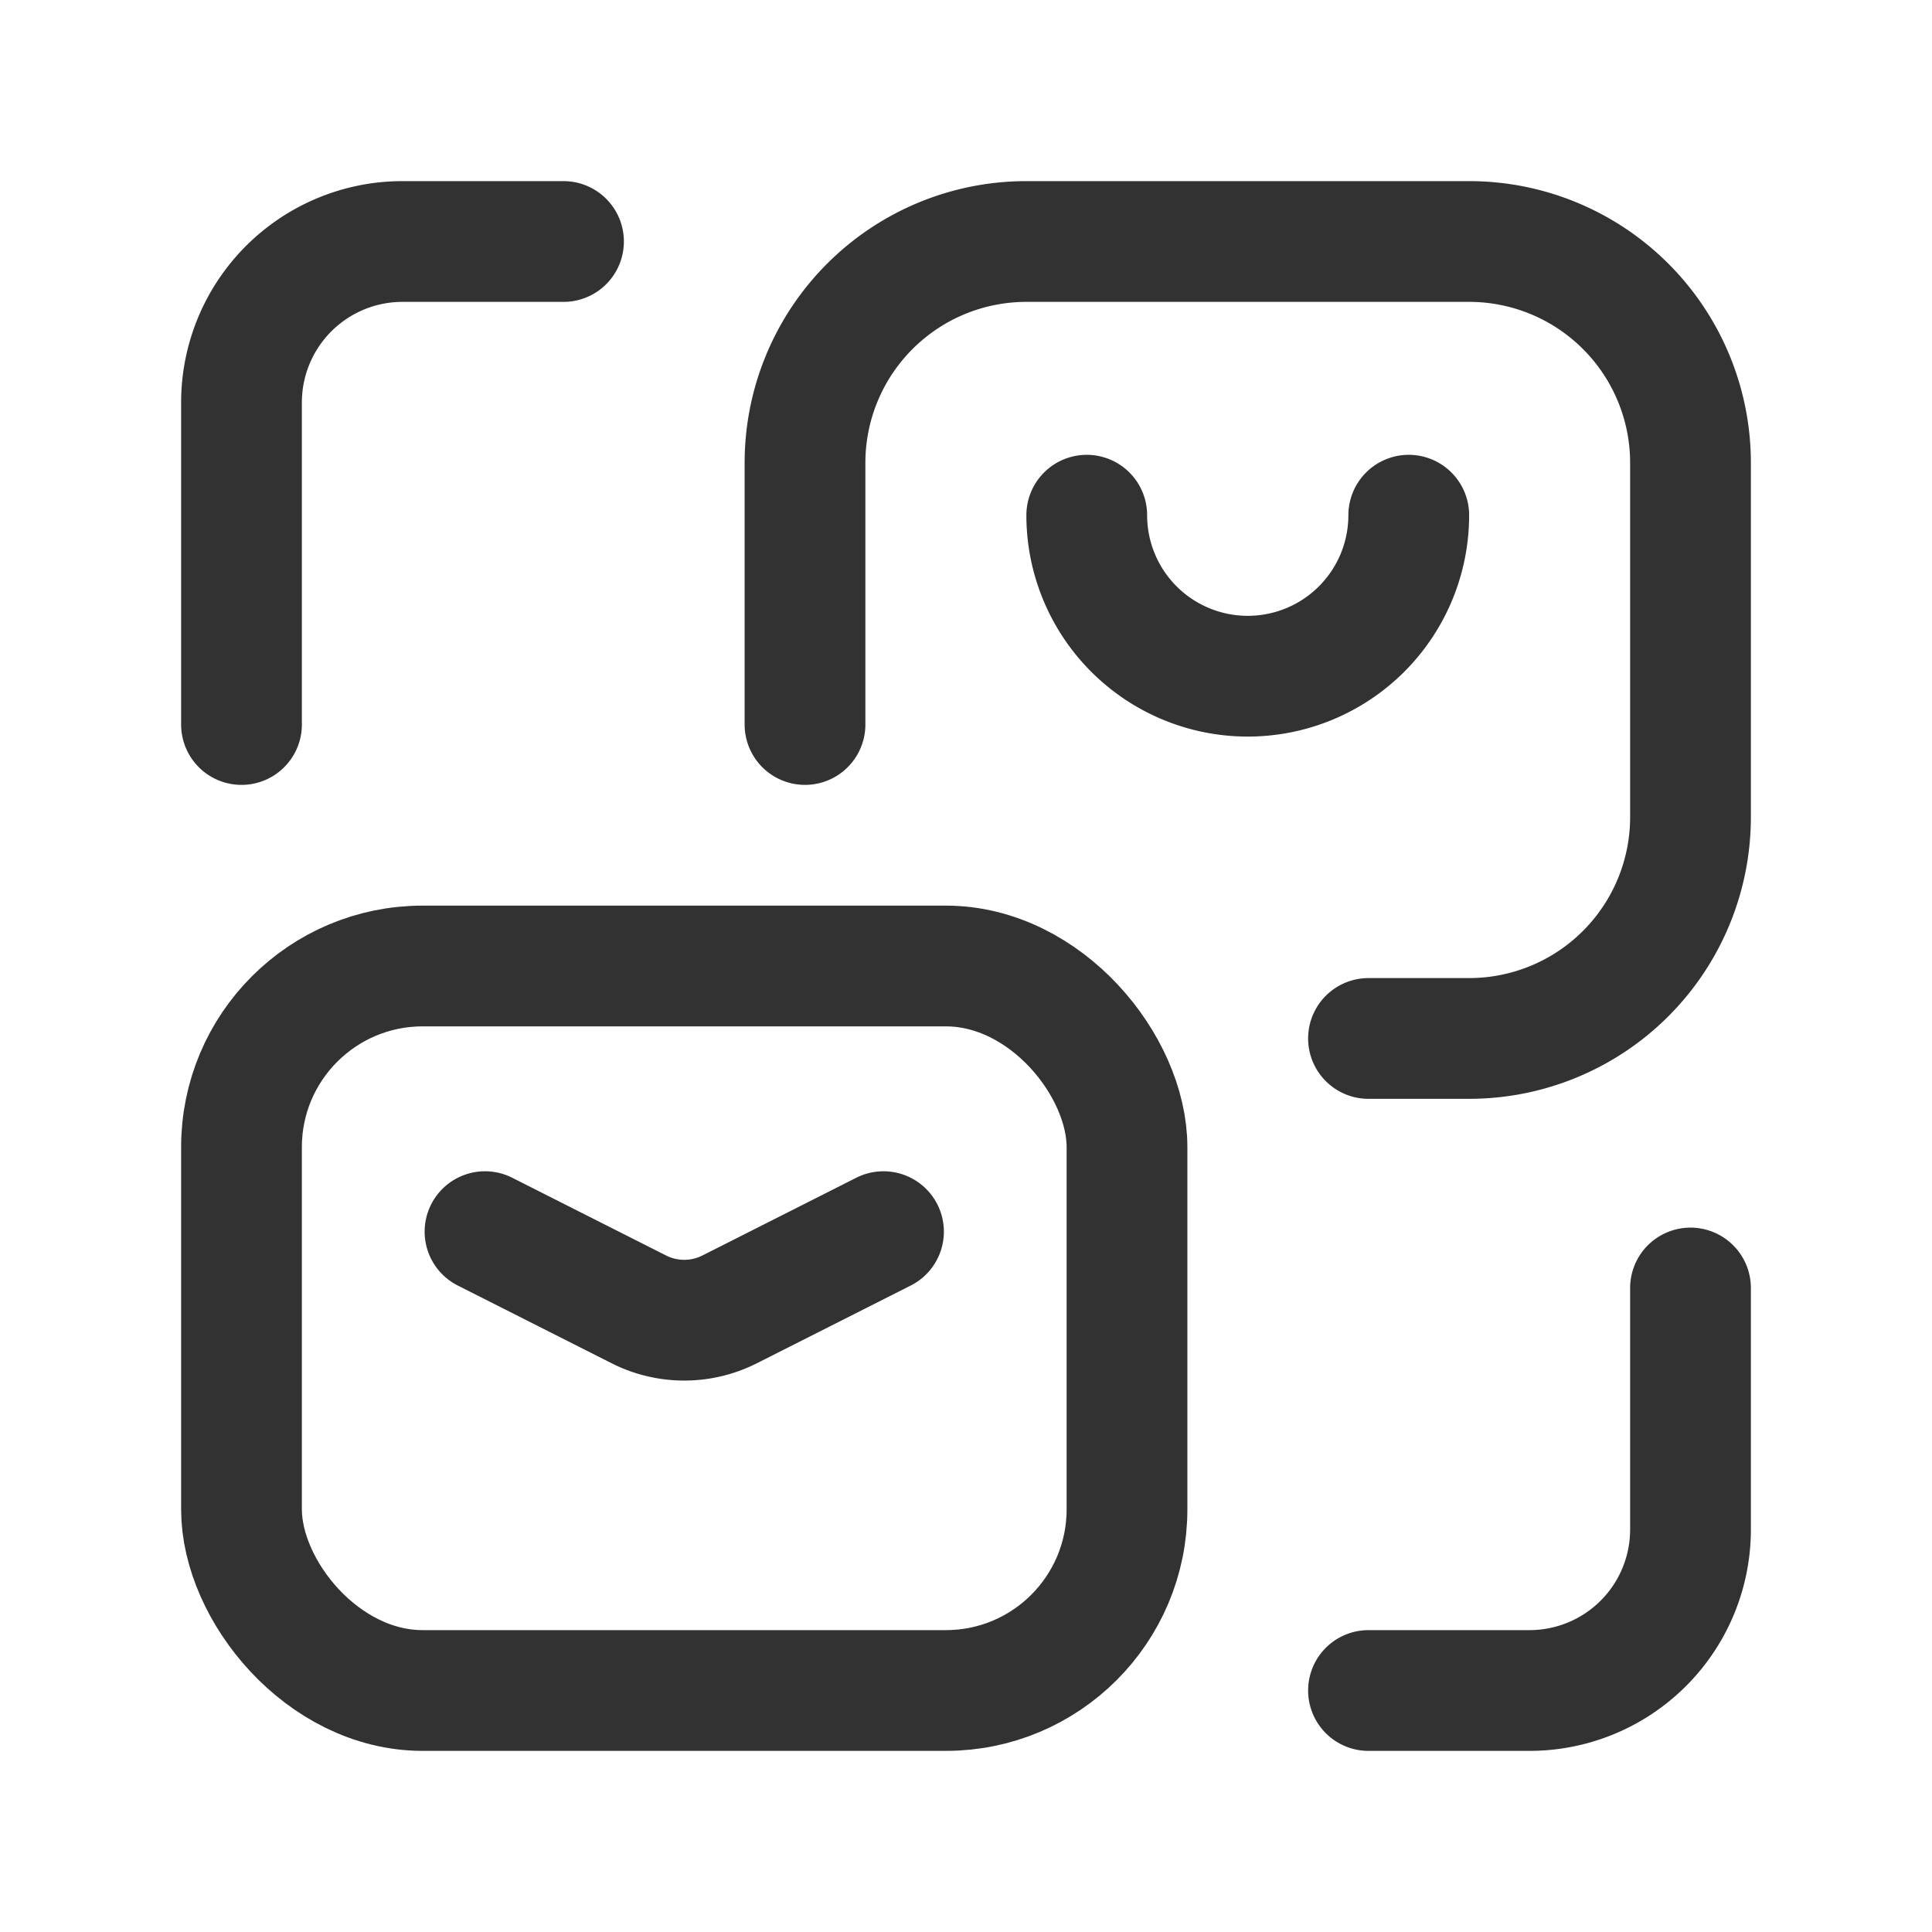 <svg id="Layer_3" data-name="Layer 3" xmlns="http://www.w3.org/2000/svg" viewBox="0 0 24 24"><path d="M24,0H0V24H24" fill="none"/><path d="M21,16v3a2,2,0,0,1-2,2H17" fill="none" stroke="#323232" stroke-linecap="round" stroke-linejoin="round" stroke-width="1.5"/><path d="M3,9V5A2,2,0,0,1,5,3H7" fill="none" stroke="#323232" stroke-linecap="round" stroke-linejoin="round" stroke-width="1.5"/><path d="M13.5,6.4a2,2,0,0,0,4,0" fill="none" stroke="#323232" stroke-linecap="round" stroke-linejoin="round" stroke-width="1.5"/><path d="M10,9V5.75A2.75,2.75,0,0,1,12.75,3h5.5A2.75,2.75,0,0,1,21,5.75v4.4a2.75,2.75,0,0,1-2.75,2.75H17" fill="none" stroke="#323232" stroke-linecap="round" stroke-linejoin="round" stroke-width="1.5"/><path d="M6.025,15.3l1.92.97a1.25,1.25,0,0,0,1.11,0L10.975,15.3" fill="none" stroke="#323232" stroke-linecap="round" stroke-linejoin="round" stroke-width="1.5"/><rect x="3" y="12" width="11" height="9" rx="2.25" stroke-width="1.5" stroke="#323232" stroke-linecap="round" stroke-linejoin="round" fill="none"/></svg>